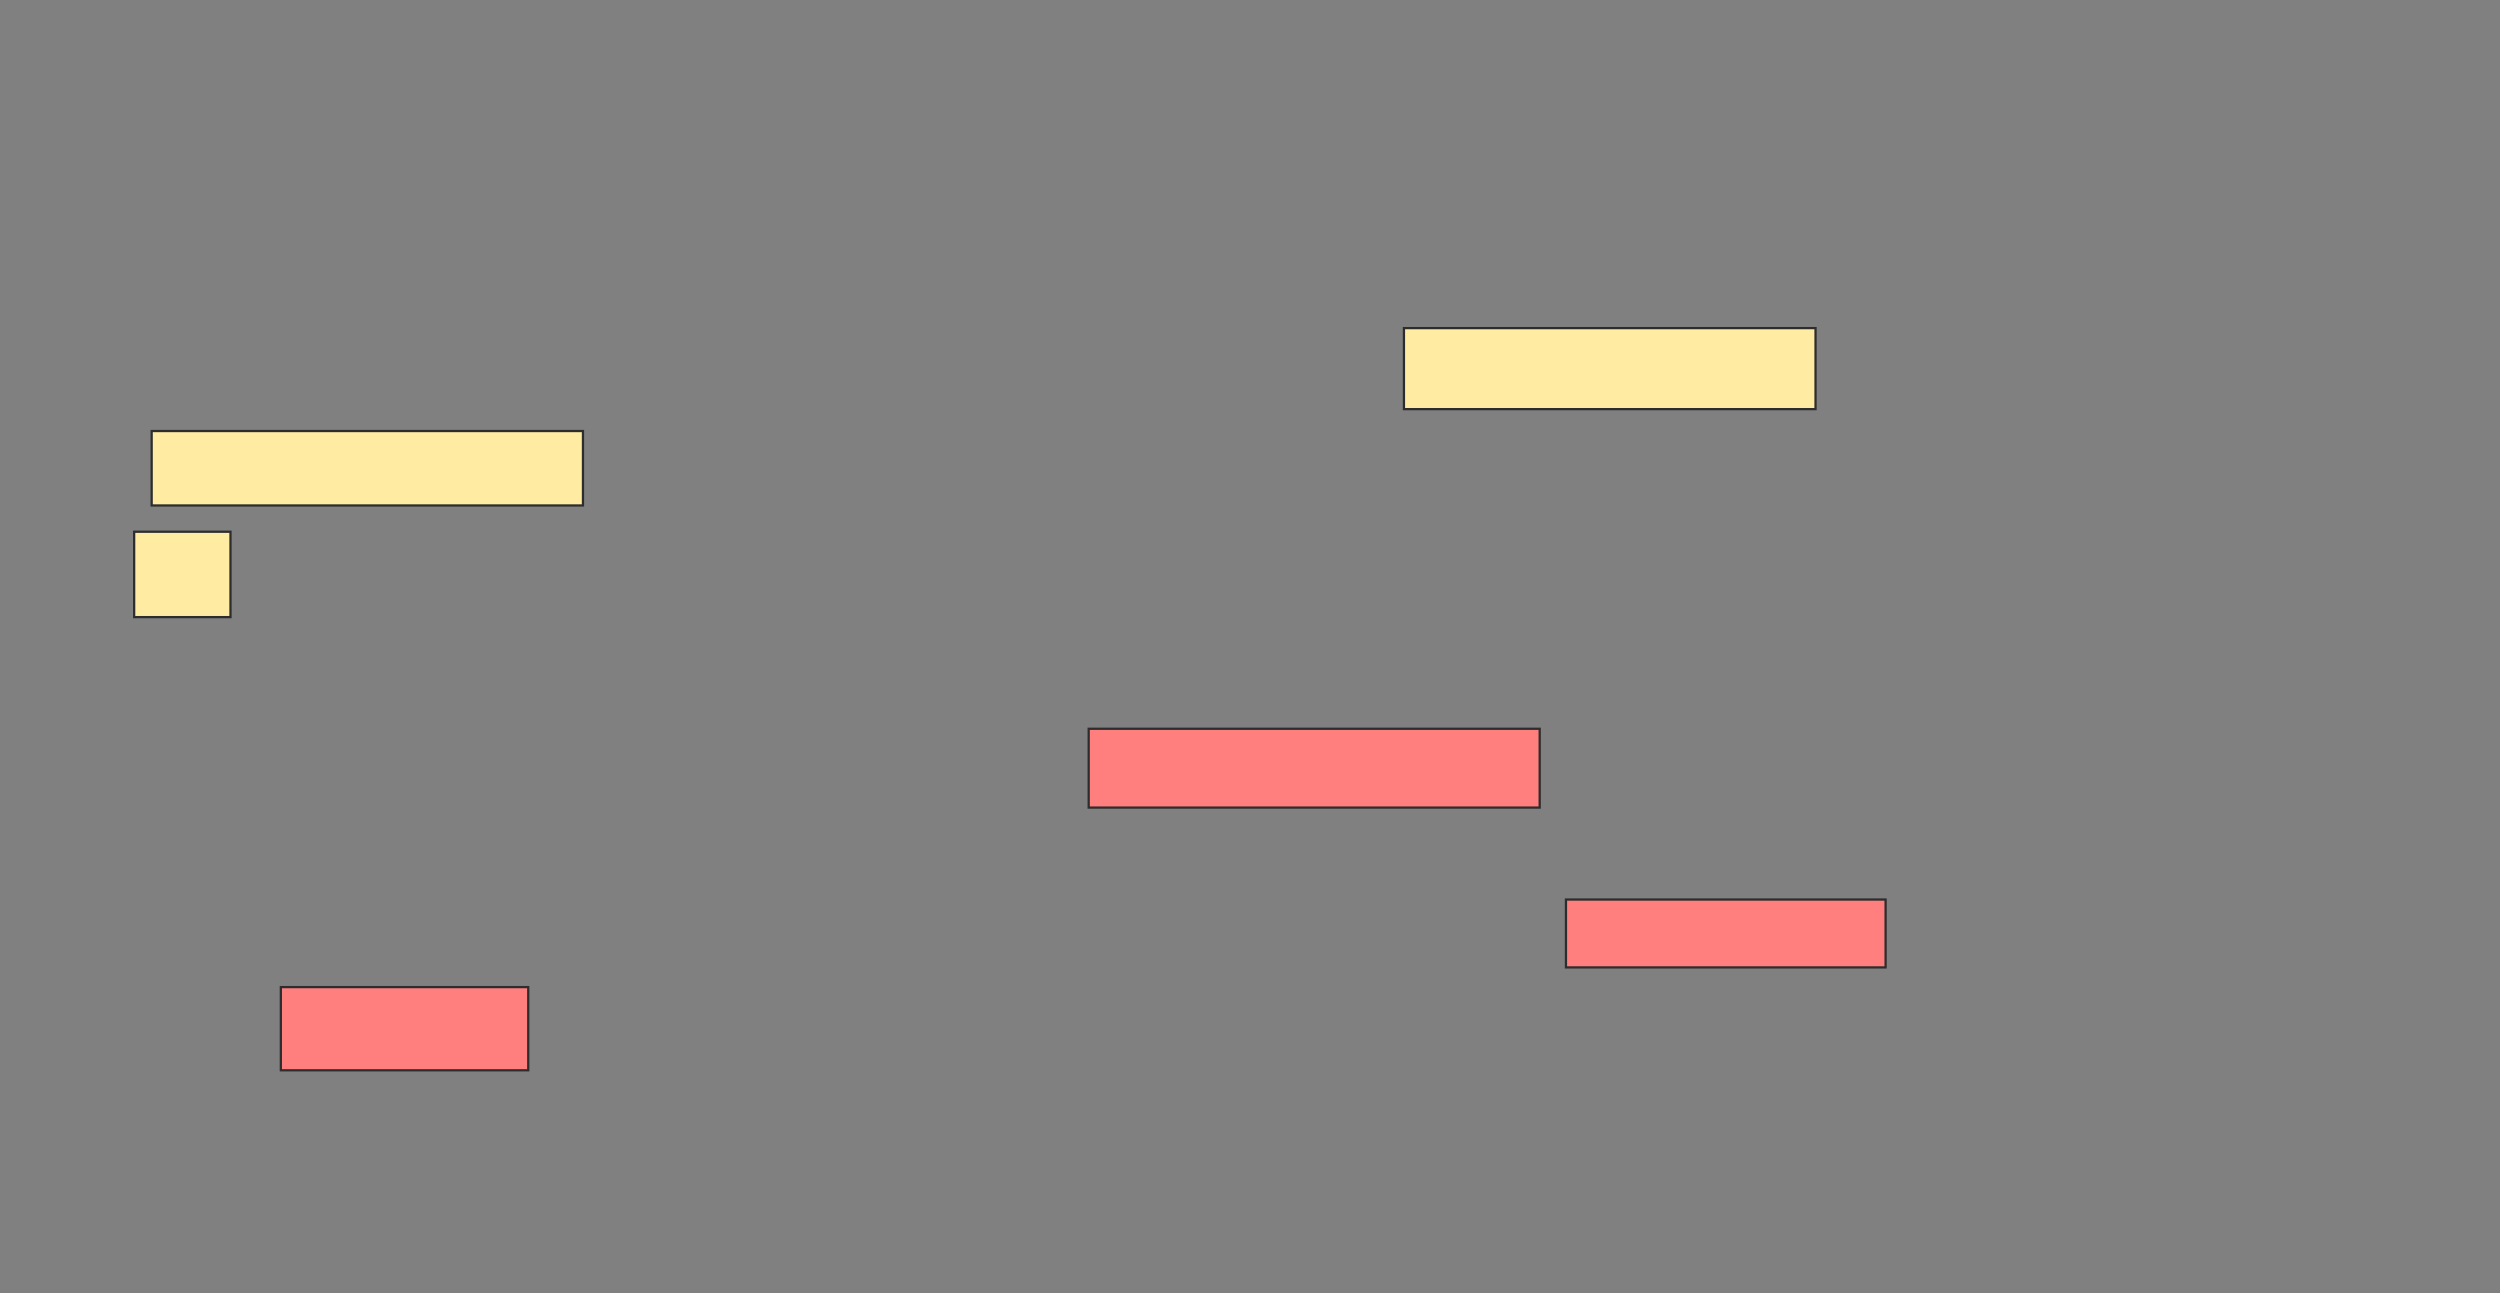 <svg xmlns="http://www.w3.org/2000/svg" width="1098" height="568">
 <rect width="100%" height="100%" fill="#808080" stroke="none"/>
 <!-- Created with Image Occlusion Enhanced -->
 <g>
  <title>Labels</title>
 </g>
 <g>
  <title>Masks</title>
  <g id="48f91356041448d3be231d5b83c63e0b-ao-1" class="qshape">
   <rect height="34.615" width="198.077" y="320.077" x="478.154" stroke-linecap="null" stroke-linejoin="null" stroke-dasharray="null" stroke="#2D2D2D" fill="#FF7E7E" class="qshape"/>
   <rect height="29.808" width="140.385" y="395.077" x="687.769" stroke-linecap="null" stroke-linejoin="null" stroke-dasharray="null" stroke="#2D2D2D" fill="#FF7E7E" class="qshape"/>
   <rect height="36.538" width="108.654" y="433.539" x="123.346" stroke-linecap="null" stroke-linejoin="null" stroke-dasharray="null" stroke="#2D2D2D" fill="#FF7E7E" class="qshape"/>
  </g>
  <g id="48f91356041448d3be231d5b83c63e0b-ao-2">
   <rect stroke="#2D2D2D" height="35.577" width="180.769" y="144.115" x="616.615" fill="#FFEBA2"/>
   <rect height="32.692" width="189.423" y="189.308" x="66.615" stroke-linecap="null" stroke-linejoin="null" stroke-dasharray="null" stroke="#2D2D2D" fill="#FFEBA2"/>
   <rect height="37.5" width="42.308" y="233.538" x="58.923" stroke-linecap="null" stroke-linejoin="null" stroke-dasharray="null" stroke="#2D2D2D" fill="#FFEBA2"/>
  </g>
 </g>
</svg>